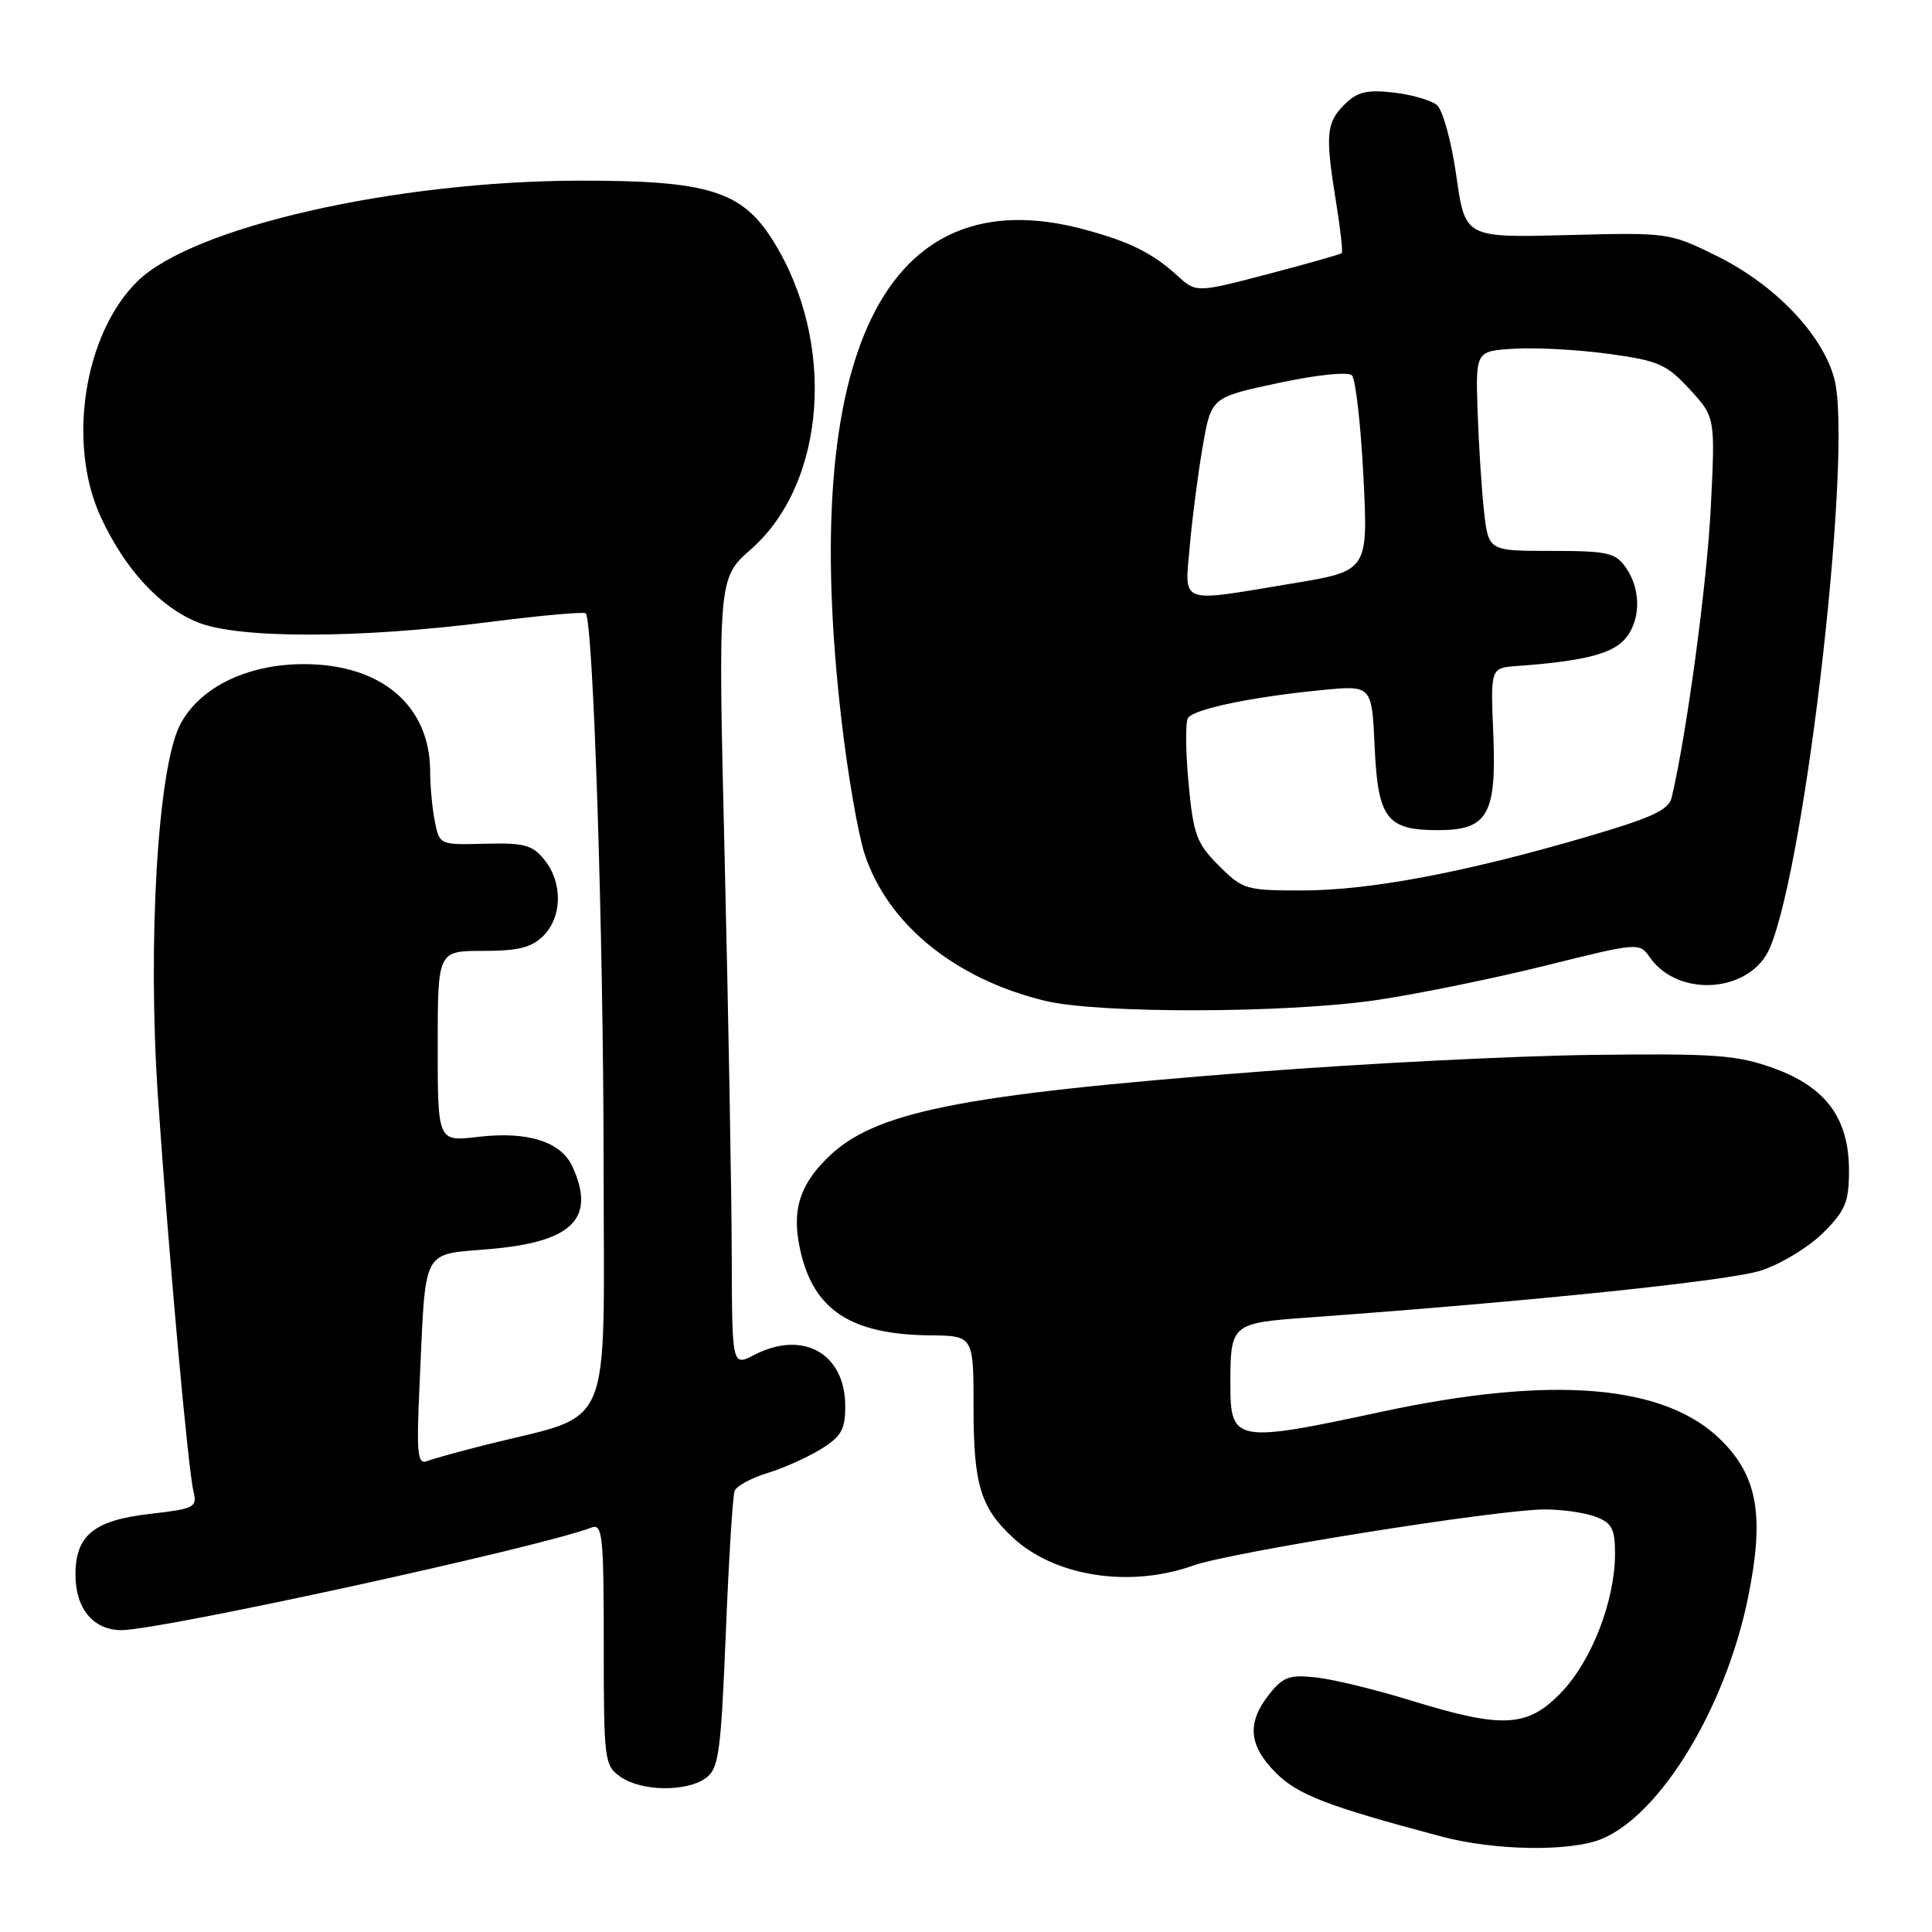 <?xml version="1.0" encoding="UTF-8" standalone="no"?>
<!DOCTYPE svg PUBLIC "-//W3C//DTD SVG 1.1//EN" "http://www.w3.org/Graphics/SVG/1.1/DTD/svg11.dtd" >
<svg xmlns="http://www.w3.org/2000/svg" xmlns:xlink="http://www.w3.org/1999/xlink" version="1.1" viewBox="0 0 256 256">
 <g >
 <path fill="currentColor"
d=" M 212.28 243.65 C 220.11 240.36 228.66 226.22 231.63 211.66 C 233.81 200.94 232.92 195.69 228.11 190.88 C 220.68 183.44 205.77 182.19 183.00 187.08 C 163.76 191.22 163.03 191.09 163.03 183.50 C 163.03 175.41 163.13 175.32 173.33 174.58 C 203.00 172.43 229.13 169.71 233.32 168.36 C 235.97 167.50 239.68 165.25 241.57 163.36 C 244.53 160.41 245.00 159.27 245.00 155.11 C 245.00 148.18 241.95 144.04 234.98 141.53 C 230.16 139.79 227.26 139.58 211.04 139.78 C 200.89 139.90 180.86 140.91 166.54 142.02 C 126.82 145.09 115.74 147.32 109.54 153.52 C 105.83 157.23 104.89 160.56 106.06 165.75 C 107.83 173.61 112.79 176.84 123.25 176.94 C 129.00 177.00 129.00 177.00 129.00 186.55 C 129.00 196.67 129.92 199.74 134.17 203.70 C 139.73 208.90 149.67 210.45 158.12 207.44 C 163.15 205.65 198.43 200.02 204.68 200.01 C 206.99 200.00 210.02 200.44 211.43 200.98 C 213.58 201.79 214.00 202.58 214.00 205.86 C 214.00 212.04 210.95 219.97 206.95 224.18 C 202.44 228.91 199.20 229.10 187.00 225.34 C 182.32 223.89 176.65 222.51 174.39 222.27 C 170.84 221.88 170.00 222.19 168.14 224.55 C 165.19 228.29 165.46 231.30 169.05 234.90 C 171.99 237.83 175.78 239.30 191.00 243.35 C 198.07 245.24 208.17 245.38 212.28 243.65 Z  M 93.53 235.60 C 95.24 234.35 95.52 232.29 96.17 216.47 C 96.56 206.71 97.09 198.20 97.34 197.55 C 97.59 196.91 99.53 195.85 101.65 195.20 C 103.77 194.56 106.96 193.13 108.75 192.03 C 111.47 190.36 112.00 189.43 112.00 186.33 C 112.00 179.35 106.40 176.19 99.95 179.53 C 97.00 181.05 97.00 181.05 96.96 166.28 C 96.94 158.15 96.52 134.66 96.03 114.07 C 95.13 76.63 95.13 76.63 99.51 72.78 C 109.54 63.95 110.84 45.21 102.35 31.76 C 98.26 25.28 93.71 23.90 76.70 23.94 C 52.35 24.00 25.65 30.07 18.27 37.22 C 11.13 44.15 8.84 58.81 13.38 68.57 C 16.60 75.49 21.21 80.47 26.25 82.48 C 31.66 84.65 47.61 84.62 64.84 82.42 C 71.63 81.55 77.37 81.04 77.61 81.27 C 78.61 82.27 79.97 124.00 79.98 154.17 C 80.00 190.81 81.56 187.12 64.28 191.47 C 60.86 192.33 57.40 193.29 56.58 193.61 C 55.31 194.09 55.17 192.63 55.60 183.34 C 56.45 164.93 55.71 166.32 65.09 165.49 C 75.89 164.54 78.97 161.42 75.86 154.60 C 74.35 151.27 69.93 149.87 63.37 150.64 C 58.00 151.28 58.00 151.28 58.00 138.64 C 58.00 126.00 58.00 126.00 64.00 126.00 C 68.67 126.00 70.44 125.56 72.00 124.00 C 74.51 121.49 74.57 116.93 72.14 113.93 C 70.54 111.95 69.45 111.66 64.26 111.80 C 58.28 111.96 58.24 111.95 57.62 108.86 C 57.28 107.15 57.00 104.19 57.00 102.28 C 57.00 93.51 50.54 88.00 40.27 88.00 C 32.74 88.00 26.42 91.09 23.86 96.04 C 20.90 101.74 19.53 124.94 20.94 145.50 C 22.36 166.39 24.92 194.73 25.65 197.69 C 26.15 199.72 25.72 199.93 19.95 200.59 C 12.45 201.43 10.00 203.42 10.00 208.67 C 10.00 213.15 12.37 216.00 16.09 216.00 C 21.29 216.00 71.52 205.04 78.37 202.41 C 79.83 201.85 80.00 203.43 80.00 217.84 C 80.00 233.29 80.08 233.94 82.22 235.44 C 84.99 237.38 90.98 237.46 93.53 235.60 Z  M 182.50 132.50 C 188.00 131.68 198.06 129.62 204.86 127.93 C 217.11 124.88 217.22 124.87 218.61 126.85 C 222.44 132.32 232.05 131.53 234.54 125.55 C 239.37 114.00 245.53 59.37 243.05 50.16 C 241.46 44.27 235.15 37.69 227.45 33.90 C 221.20 30.82 221.05 30.80 207.64 31.15 C 194.13 31.50 194.13 31.50 192.97 23.29 C 192.33 18.78 191.17 14.56 190.40 13.92 C 189.63 13.28 187.03 12.53 184.62 12.26 C 181.07 11.86 179.83 12.17 178.12 13.88 C 175.72 16.28 175.59 17.88 177.05 26.87 C 177.62 30.38 177.95 33.38 177.79 33.54 C 177.63 33.70 173.22 34.95 168.00 36.32 C 158.50 38.80 158.50 38.80 156.00 36.52 C 152.68 33.50 149.62 31.99 143.55 30.37 C 117.29 23.38 105.83 46.68 111.51 95.51 C 112.34 102.65 113.72 110.60 114.57 113.17 C 117.64 122.48 126.53 129.71 138.46 132.61 C 145.58 134.34 170.58 134.27 182.50 132.50 Z  M 161.50 114.70 C 158.55 111.75 158.13 110.62 157.49 103.79 C 157.10 99.59 157.06 95.71 157.41 95.15 C 158.15 93.96 165.81 92.35 175.14 91.44 C 181.78 90.79 181.78 90.79 182.15 98.98 C 182.58 108.47 183.75 110.00 190.54 110.00 C 197.13 110.00 198.31 107.95 197.87 97.29 C 197.50 88.50 197.50 88.50 201.00 88.25 C 209.42 87.64 213.27 86.73 215.07 84.93 C 217.40 82.60 217.57 78.25 215.44 75.22 C 214.05 73.23 213.03 73.00 205.56 73.00 C 197.23 73.00 197.23 73.00 196.64 67.75 C 196.32 64.86 195.94 58.90 195.79 54.50 C 195.52 46.50 195.52 46.50 200.76 46.20 C 203.64 46.03 209.26 46.35 213.25 46.90 C 219.75 47.79 220.85 48.28 223.90 51.59 C 227.29 55.29 227.29 55.29 226.68 67.40 C 226.16 77.48 223.52 97.08 221.52 105.62 C 221.12 107.34 219.01 108.32 210.09 110.93 C 194.08 115.61 181.54 117.97 172.65 117.99 C 165.10 118.00 164.68 117.88 161.50 114.70 Z  M 157.66 72.25 C 157.99 68.54 158.76 62.61 159.38 59.07 C 160.50 52.65 160.50 52.65 169.38 50.75 C 174.52 49.65 178.63 49.23 179.14 49.74 C 179.62 50.22 180.31 56.25 180.66 63.13 C 181.29 75.65 181.29 75.65 171.19 77.32 C 156.01 79.84 156.97 80.21 157.66 72.25 Z "/>
</g>
</svg>